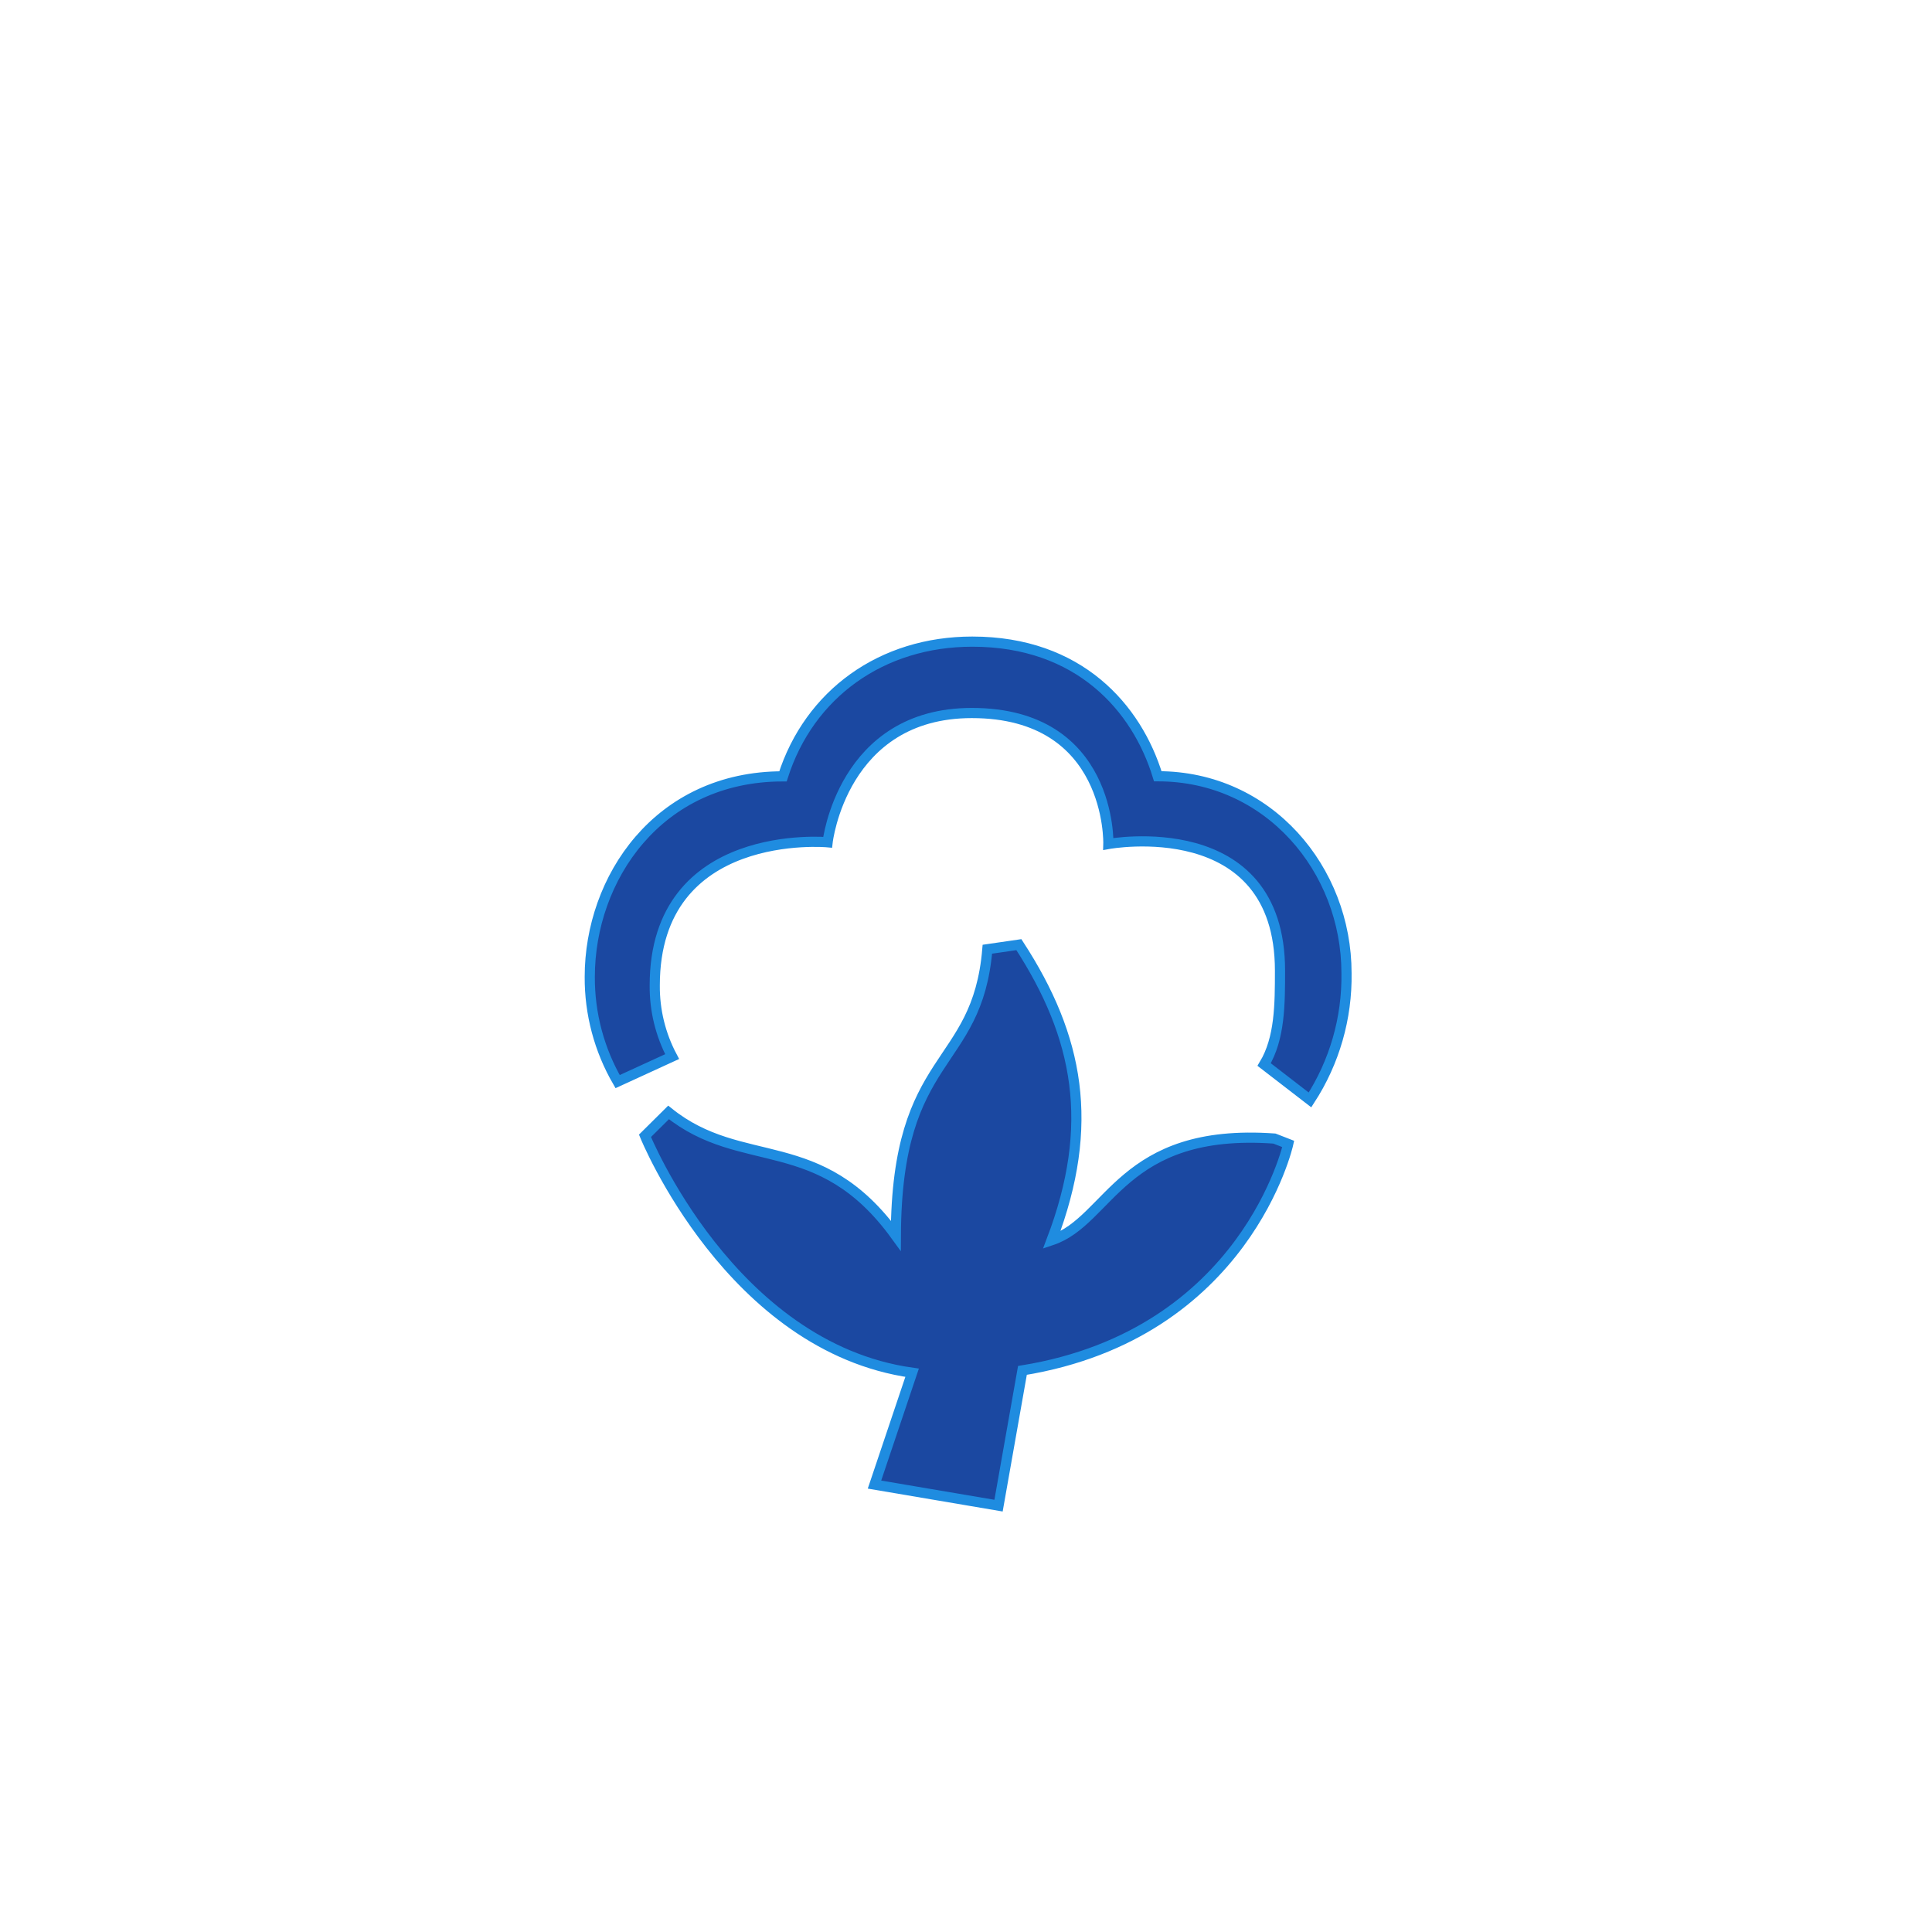 <!DOCTYPE svg PUBLIC "-//W3C//DTD SVG 1.1//EN" "http://www.w3.org/Graphics/SVG/1.1/DTD/svg11.dtd">
<!-- Uploaded to: SVG Repo, www.svgrepo.com, Transformed by: SVG Repo Mixer Tools -->
<svg width="800px" height="800px" viewBox="-20 0 190 190" fill="none" xmlns="http://www.w3.org/2000/svg" stroke="#1f8ce0">
<g id="SVGRepo_bgCarrier" stroke-width="0"/>
<g id="SVGRepo_tracerCarrier" stroke-linecap="round" stroke-linejoin="round"/>
<g id="SVGRepo_iconCarrier"> <path fill-rule="evenodd" clip-rule="evenodd" d="M104.32 104.69C105.87 102.12 105.88 98.77 105.88 95.46C105.88 79.88 89 83 89 83C89 83 89.38 70.12 75.57 70.12C62.82 70.12 61.39 82.83 61.39 82.83C61.39 82.83 44.39 81.25 44.39 96.91C44.369 99.349 44.956 101.755 46.1 103.91L40.74 106.37C38.925 103.239 37.979 99.68 38 96.06C38 86.42 44.7 76.35 57 76.35C59.59 68.24 66.7 63.1 75.62 63.1C86.13 63.1 91.81 69.62 93.86 76.34C104.79 76.34 112.42 85.53 112.42 95.69C112.49 100.114 111.24 104.459 108.83 108.17L104.32 104.69ZM68.1 121.52C68.18 103.33 76.1 105.27 77.1 93.35L80.2 92.9C86.1 101.97 87.74 110.62 83.42 121.97C89.18 120.05 90.27 110.89 105.33 111.97L106.69 112.5C106.69 112.5 102.55 131.19 80.55 134.77L78.2 148.07L66 146L69.7 135C51.85 132.49 43.43 111.7 43.43 111.7L45.75 109.4C53 115.23 60.59 111.15 68.1 121.52Z" fill="#1b48a1"/> </g>
</svg>